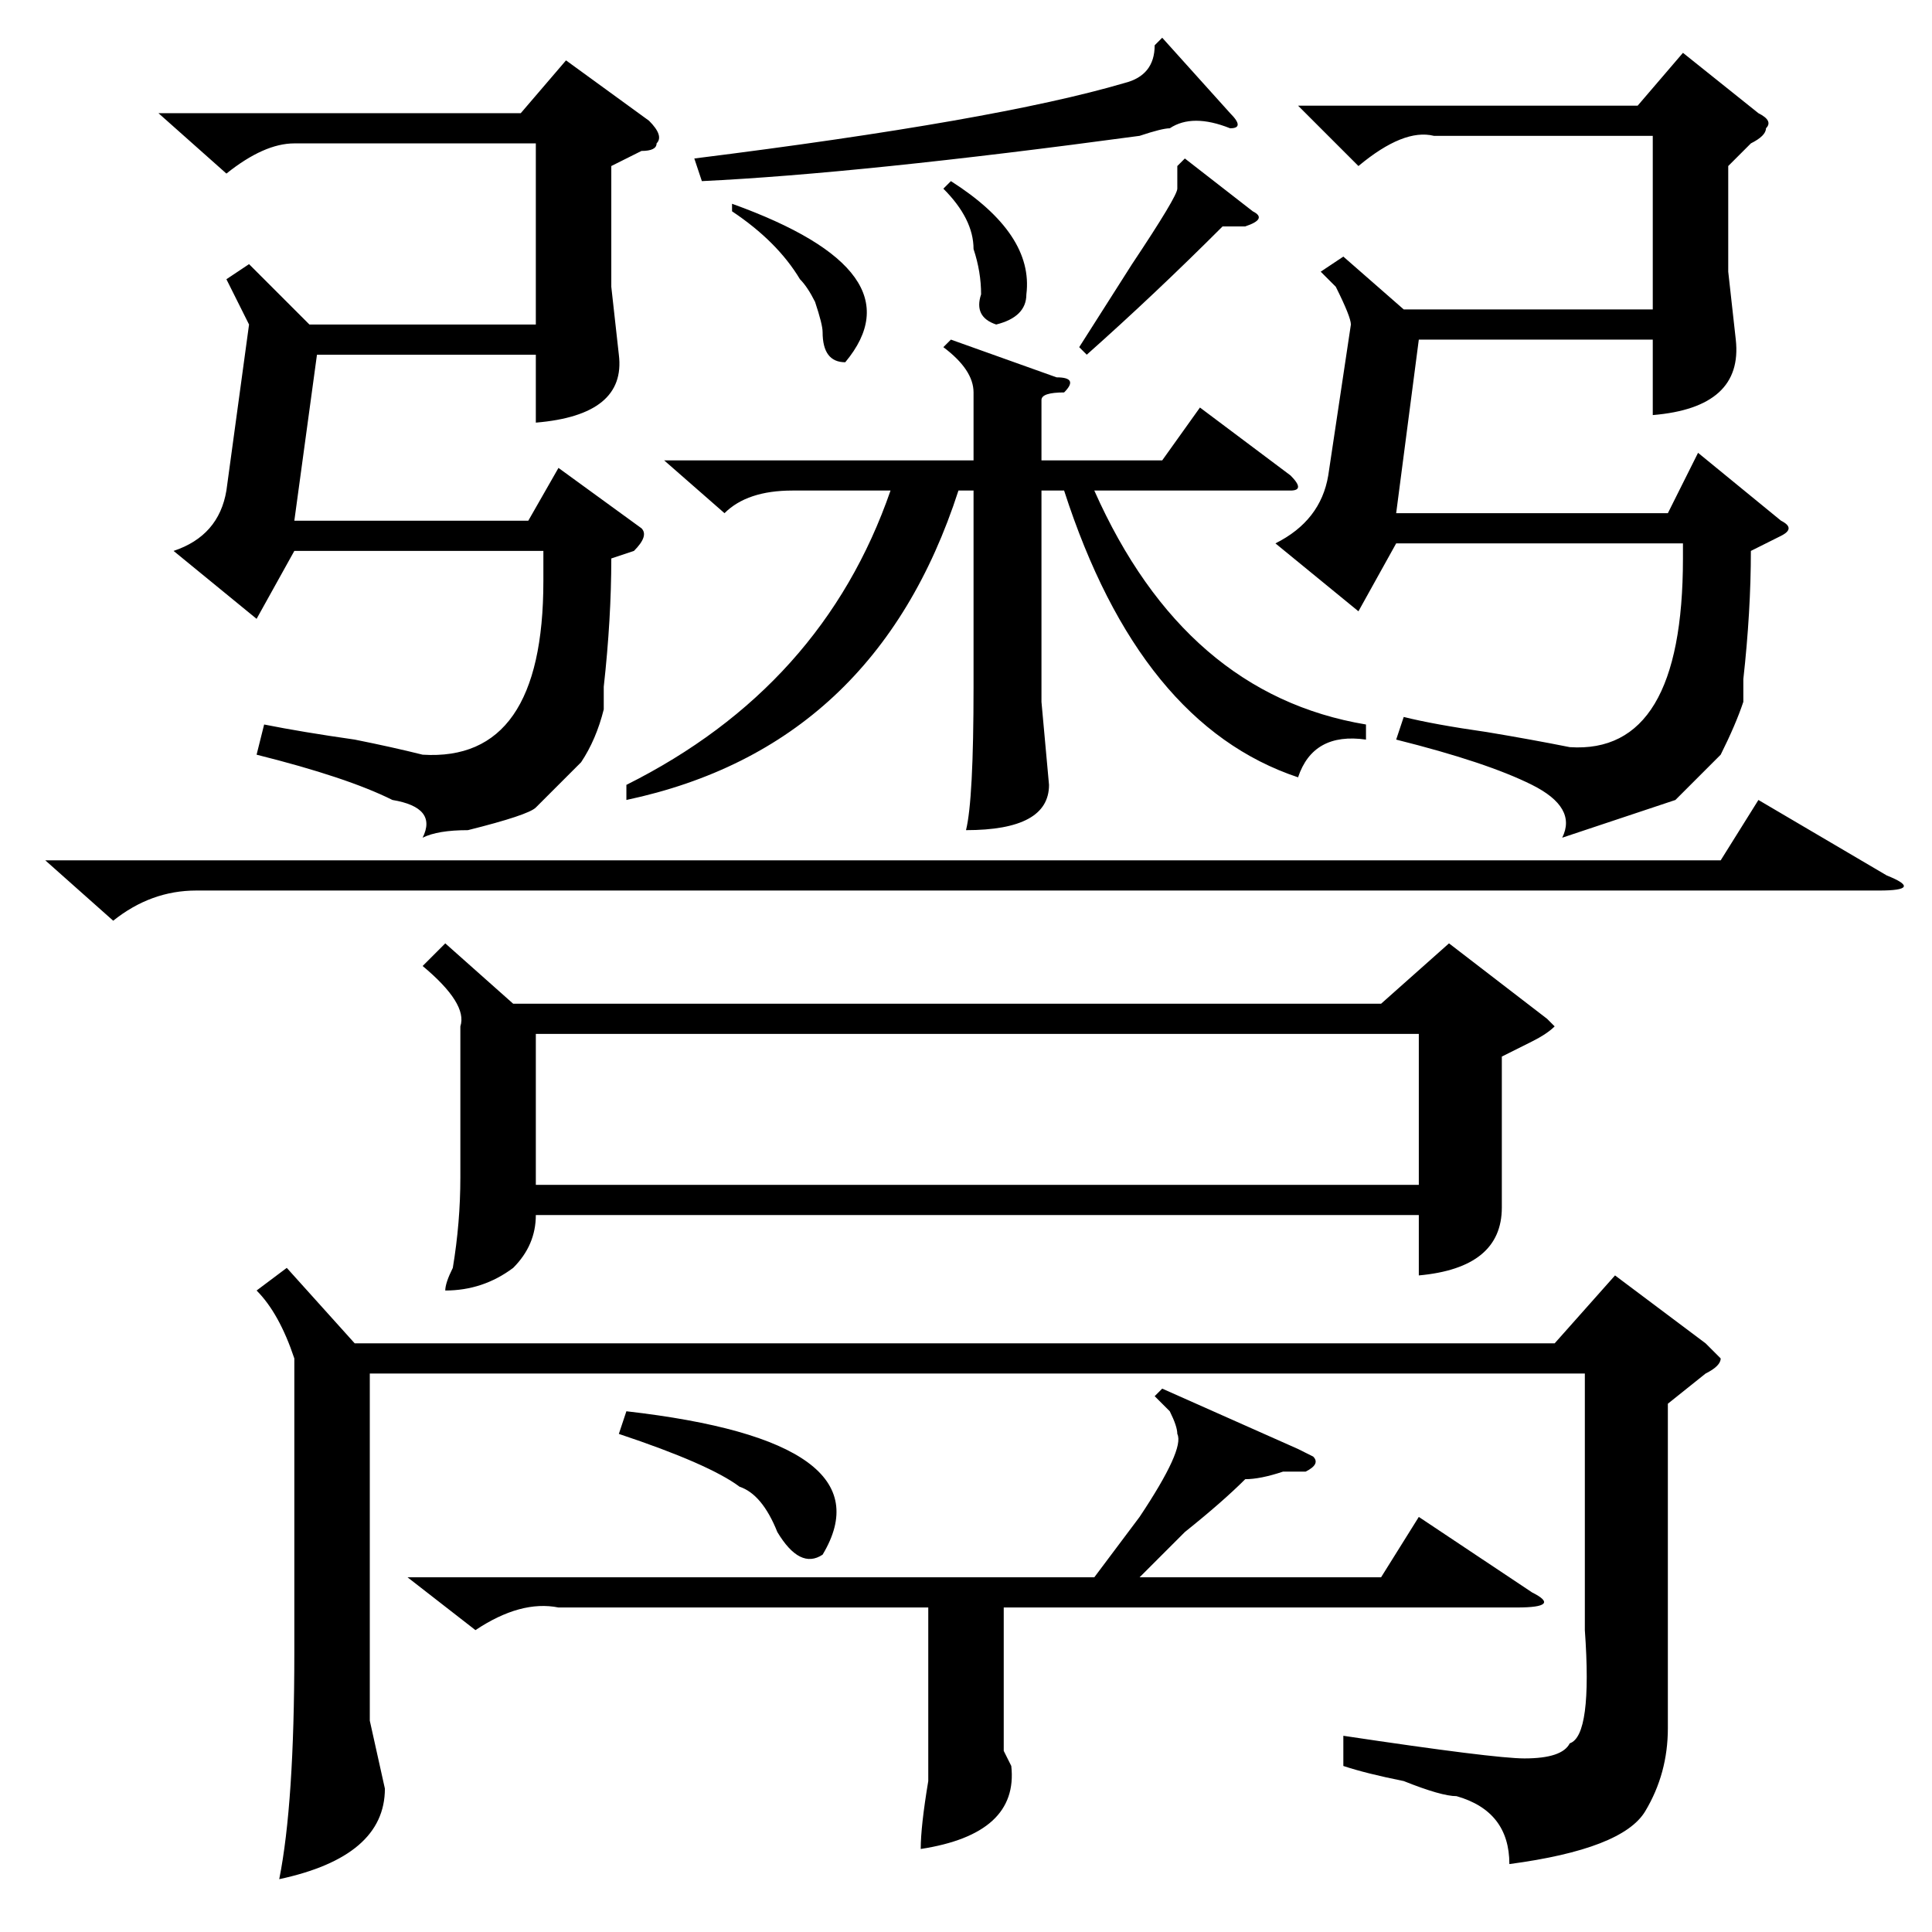 <?xml version="1.0" standalone="no"?>
<!DOCTYPE svg PUBLIC "-//W3C//DTD SVG 1.1//EN" "http://www.w3.org/Graphics/SVG/1.1/DTD/svg11.dtd" >
<svg xmlns="http://www.w3.org/2000/svg" xmlns:xlink="http://www.w3.org/1999/xlink" version="1.1" viewBox="0 -52 256 256">
  <g transform="matrix(1 0 0 -1 0 204)">
   <path fill="currentColor"
d="M59 131l9 -8h115l9 8l13 -10l1 -1q-1 -1 -3 -2l-4 -2v-12v-8q0 -8 -11 -9v8h-117q0 -4 -3 -7q-4 -3 -9 -3q0 1 1 3q1 6 1 12v20q1 3 -5 8zM221 70v-43q0 -6 -3 -11t-18 -7q0 7 -7 9q-2 0 -7 2q-5 1 -8 2v4q20 -3 24 -3q5 0 6 2q3 1 2 15v34h-161v-46l2 -9q0 -9 -14 -12
q2 10 2 30v39q-2 6 -5 9l4 3l9 -10h159l8 9l12 -9l2 -2q0 -1 -2 -2zM71 99h117v20h-117v-20zM154 72l18 -8l2 -1q1 -1 -1 -2h-3q-3 -1 -5 -1q-3 -3 -8 -7l-6 -6h32l5 8l15 -10q4 -2 -2 -2h-68v-19l1 -2q1 -9 -12 -11q0 3 1 9v10v13h-49q-5 1 -11 -3l-9 7h91l6 8q6 9 5 11
q0 1 -1 3l-2 2zM6 142h222l5 8l17 -10q5 -2 -1 -2h-223q-6 0 -11 -4zM83 69q35 -4 26 -19q-3 -2 -6 3q-2 5 -5 6q-4 3 -16 7zM232 183q0 -8 -1 -17v-3q-1 -3 -3 -7l-6 -6t-15 -5q2 4 -4 7t-18 6l1 3q4 -1 11 -2q6 -1 11 -2q15 -1 15 25v2h-38l-5 -9l-11 9q6 3 7 9l3 20
q0 1 -2 5l-2 2l3 2l8 -7h33v23h-29q-4 1 -10 -4l-8 8h45l6 7l10 -8q2 -1 1 -2q0 -1 -2 -2l-3 -3v-14l1 -9q1 -9 -11 -10v10h-31l-3 -23h36l4 8l11 -9q2 -1 0 -2zM81 182q0 -8 -1 -17v-3q-1 -4 -3 -7l-6 -6q-1 -1 -9 -3q-4 0 -6 -1q2 4 -4 5q-6 3 -18 6l1 4q5 -1 12 -2
q5 -1 9 -2q16 -1 16 23v4h-33l-5 -9l-11 9q6 2 7 8l3 22l-3 6l3 2l8 -8h30v24h-32q-4 0 -9 -4l-9 8h48l6 7l11 -8q2 -2 1 -3q0 -1 -2 -1l-4 -2v-16l1 -9q1 -8 -11 -9v9h-29l-3 -22h31l4 7l11 -8q1 -1 -1 -3zM126 211l14 -5q3 0 1 -2q-3 0 -3 -1v-8h16l5 7l12 -9q2 -2 0 -2
h-26q12 -27 36 -31v-2q-7 1 -9 -5q-21 7 -31 38h-3v-28l1 -11q0 -6 -11 -6q1 4 1 19v26h-2q-11 -34 -44 -41v2q26 13 35 39h-13q-6 0 -9 -3l-8 7h41v9q0 3 -4 6zM154 251l9 -10q2 -2 0 -2q-5 2 -8 0q-1 0 -4 -1q-37 -5 -58 -6l-1 3q40 5 57 10q4 1 4 5zM157 235l9 -7
q2 -1 -1 -2h-3q-9 -9 -18 -17l-1 1l7 11q6 9 6 10v3zM97 228v1q25 -9 15 -21q-3 0 -3 4q0 1 -1 4q-1 2 -2 3q-3 5 -9 9zM125 231l1 1q11 -7 10 -15q0 -3 -4 -4q-3 1 -2 4q0 3 -1 6q0 4 -4 8z" />
  </g>

</svg>
